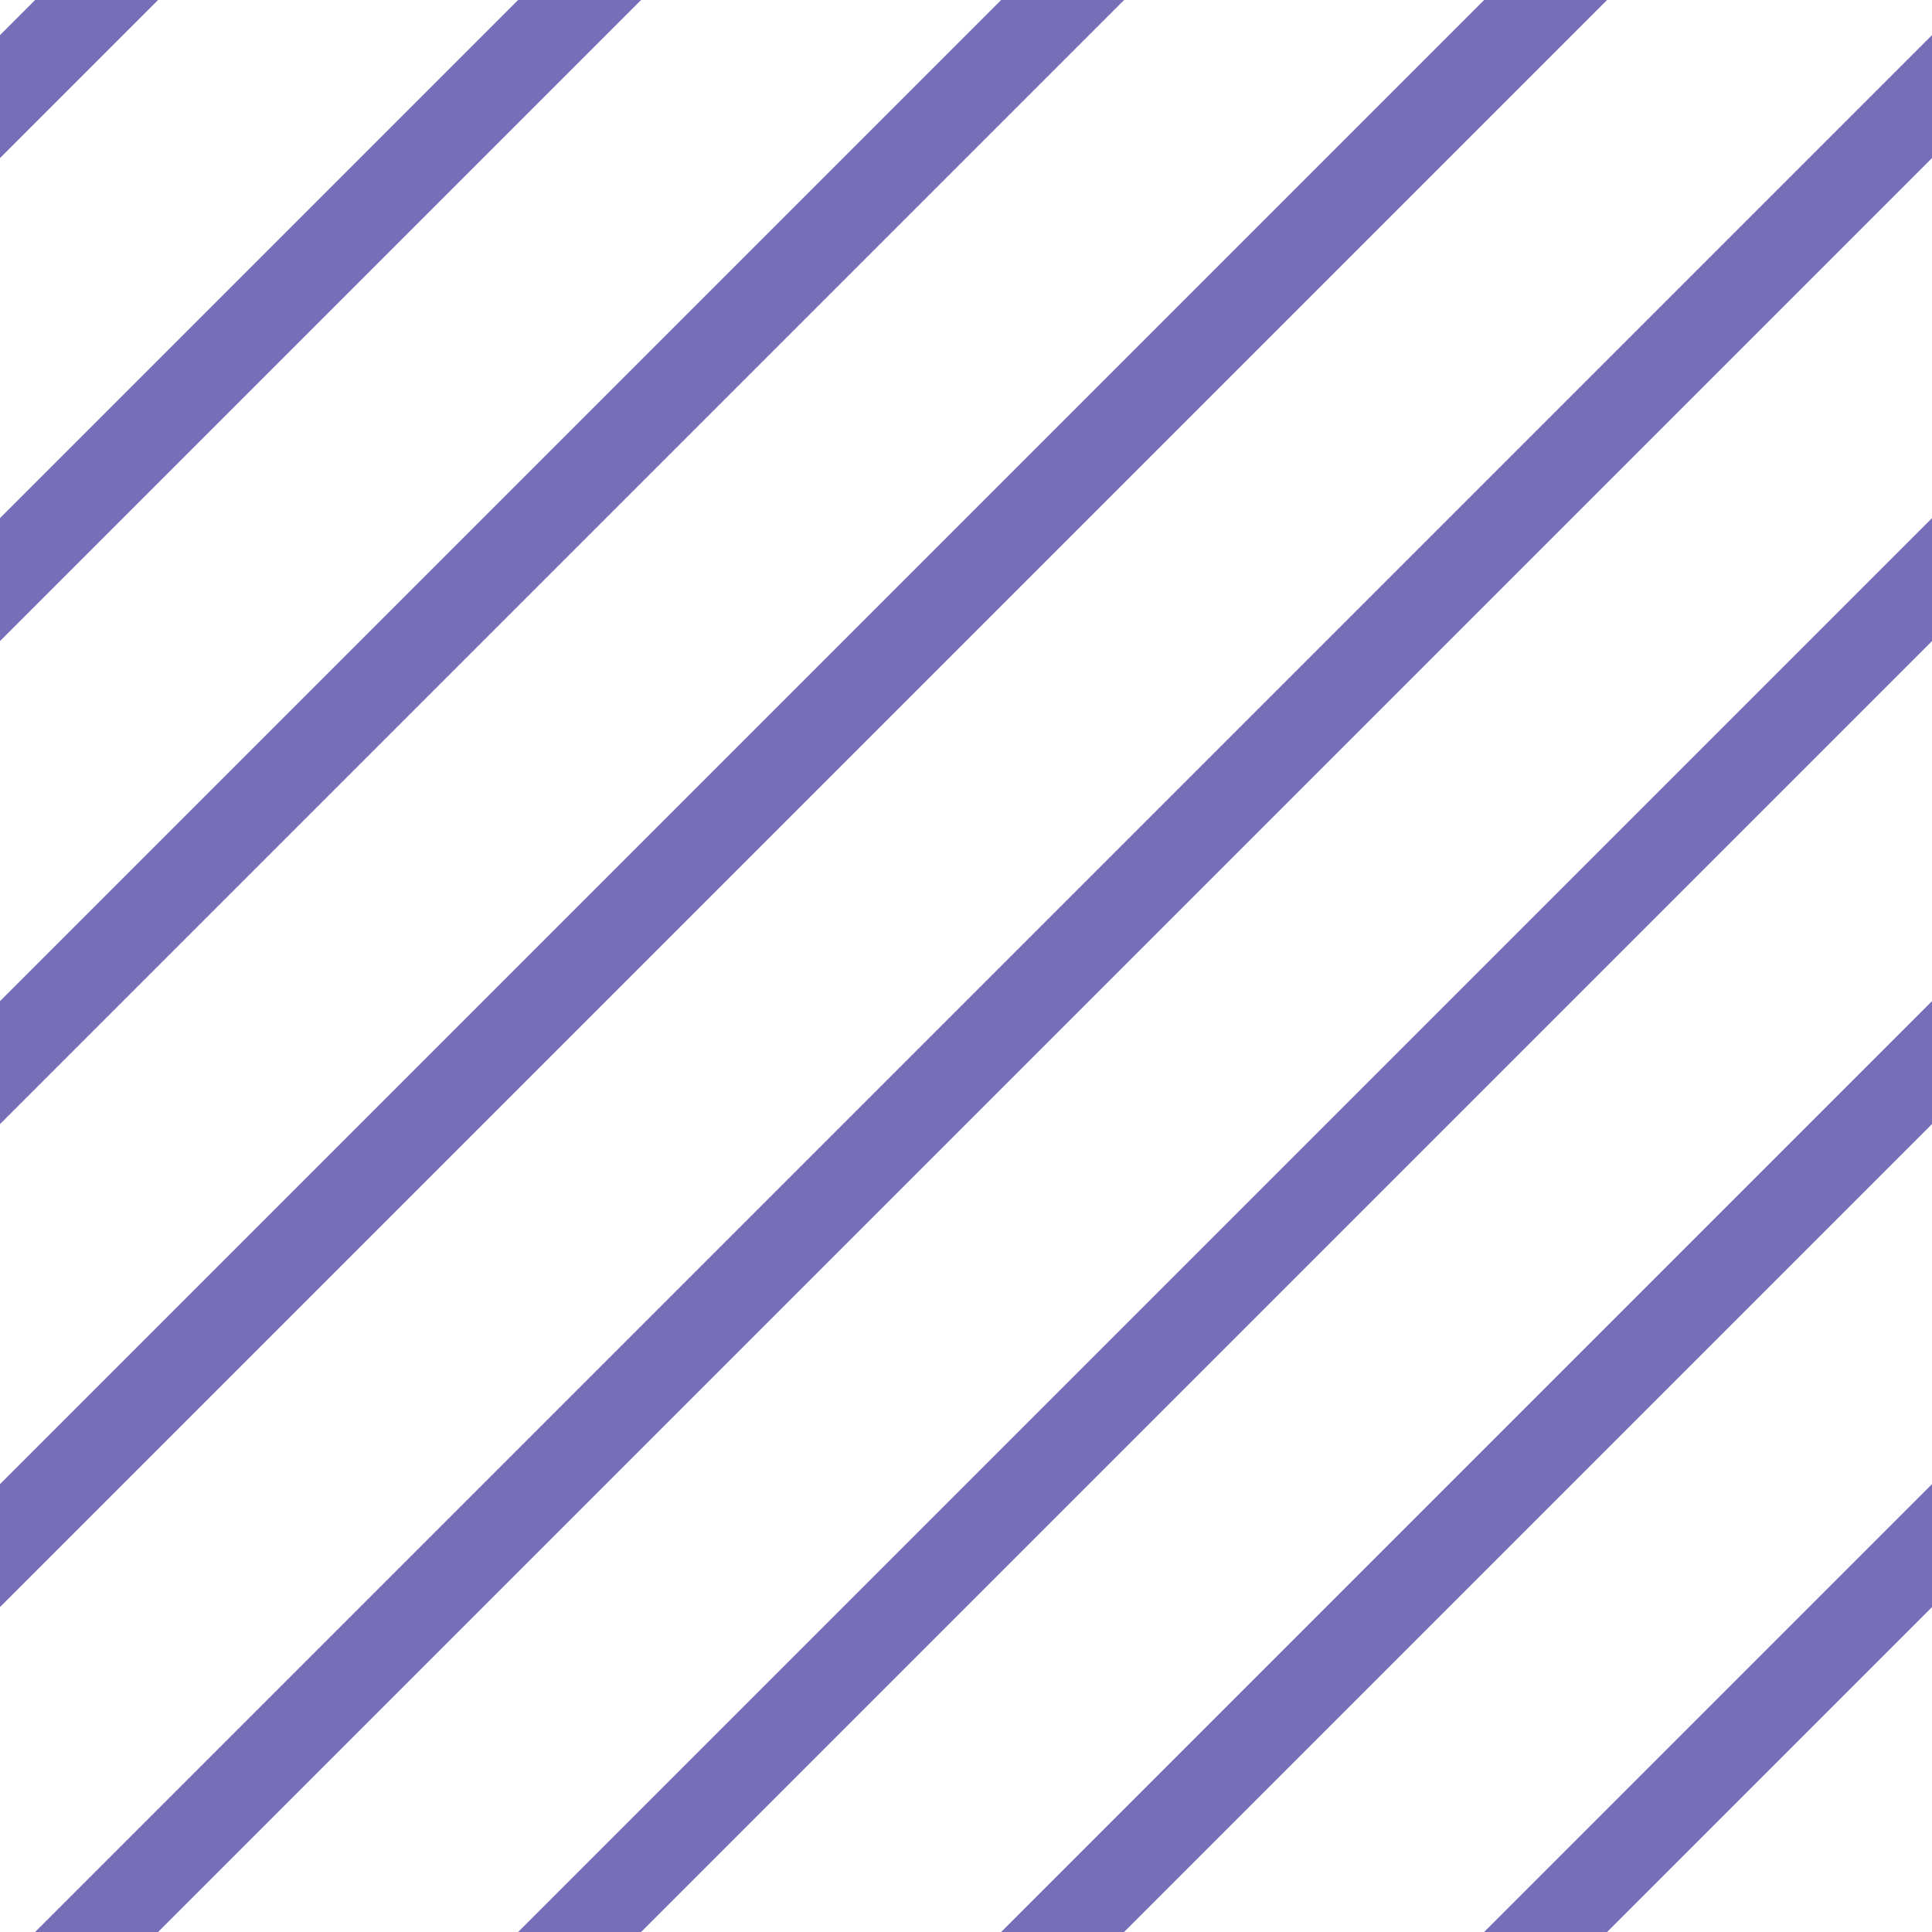 <?xml version="1.0" encoding="UTF-8"?>
<svg xmlns="http://www.w3.org/2000/svg" xmlns:xlink="http://www.w3.org/1999/xlink" style="isolation:isolate" viewBox="0 0 200 200" width="200" height="200">
<line x1='10' y1='0' x2='0' y2='10' stroke-width='9' stroke-linecap='square' stroke='#776EB8' />
<line x1='60' y1='0' x2='0' y2='60' stroke-width='9' stroke-linecap='square' stroke='#776EB8' />
<line x1='110' y1='0' x2='0' y2='110' stroke-width='9' stroke-linecap='square' stroke='#776EB8' />
<line x1='160' y1='0' x2='0' y2='160' stroke-width='9' stroke-linecap='square' stroke='#776EB8' />
<line x1='200' y1='10' x2='10' y2='200' stroke-width='9' stroke-linecap='square' stroke='#776EB8' />
<line x1='200' y1='60' x2='60' y2='200' stroke-width='9' stroke-linecap='square' stroke='#776EB8' />
<line x1='200' y1='110' x2='110' y2='200' stroke-width='9' stroke-linecap='square' stroke='#776EB8' />
<line x1='200' y1='160' x2='160' y2='200' stroke-width='9' stroke-linecap='square' stroke='#776EB8' />
</svg>
